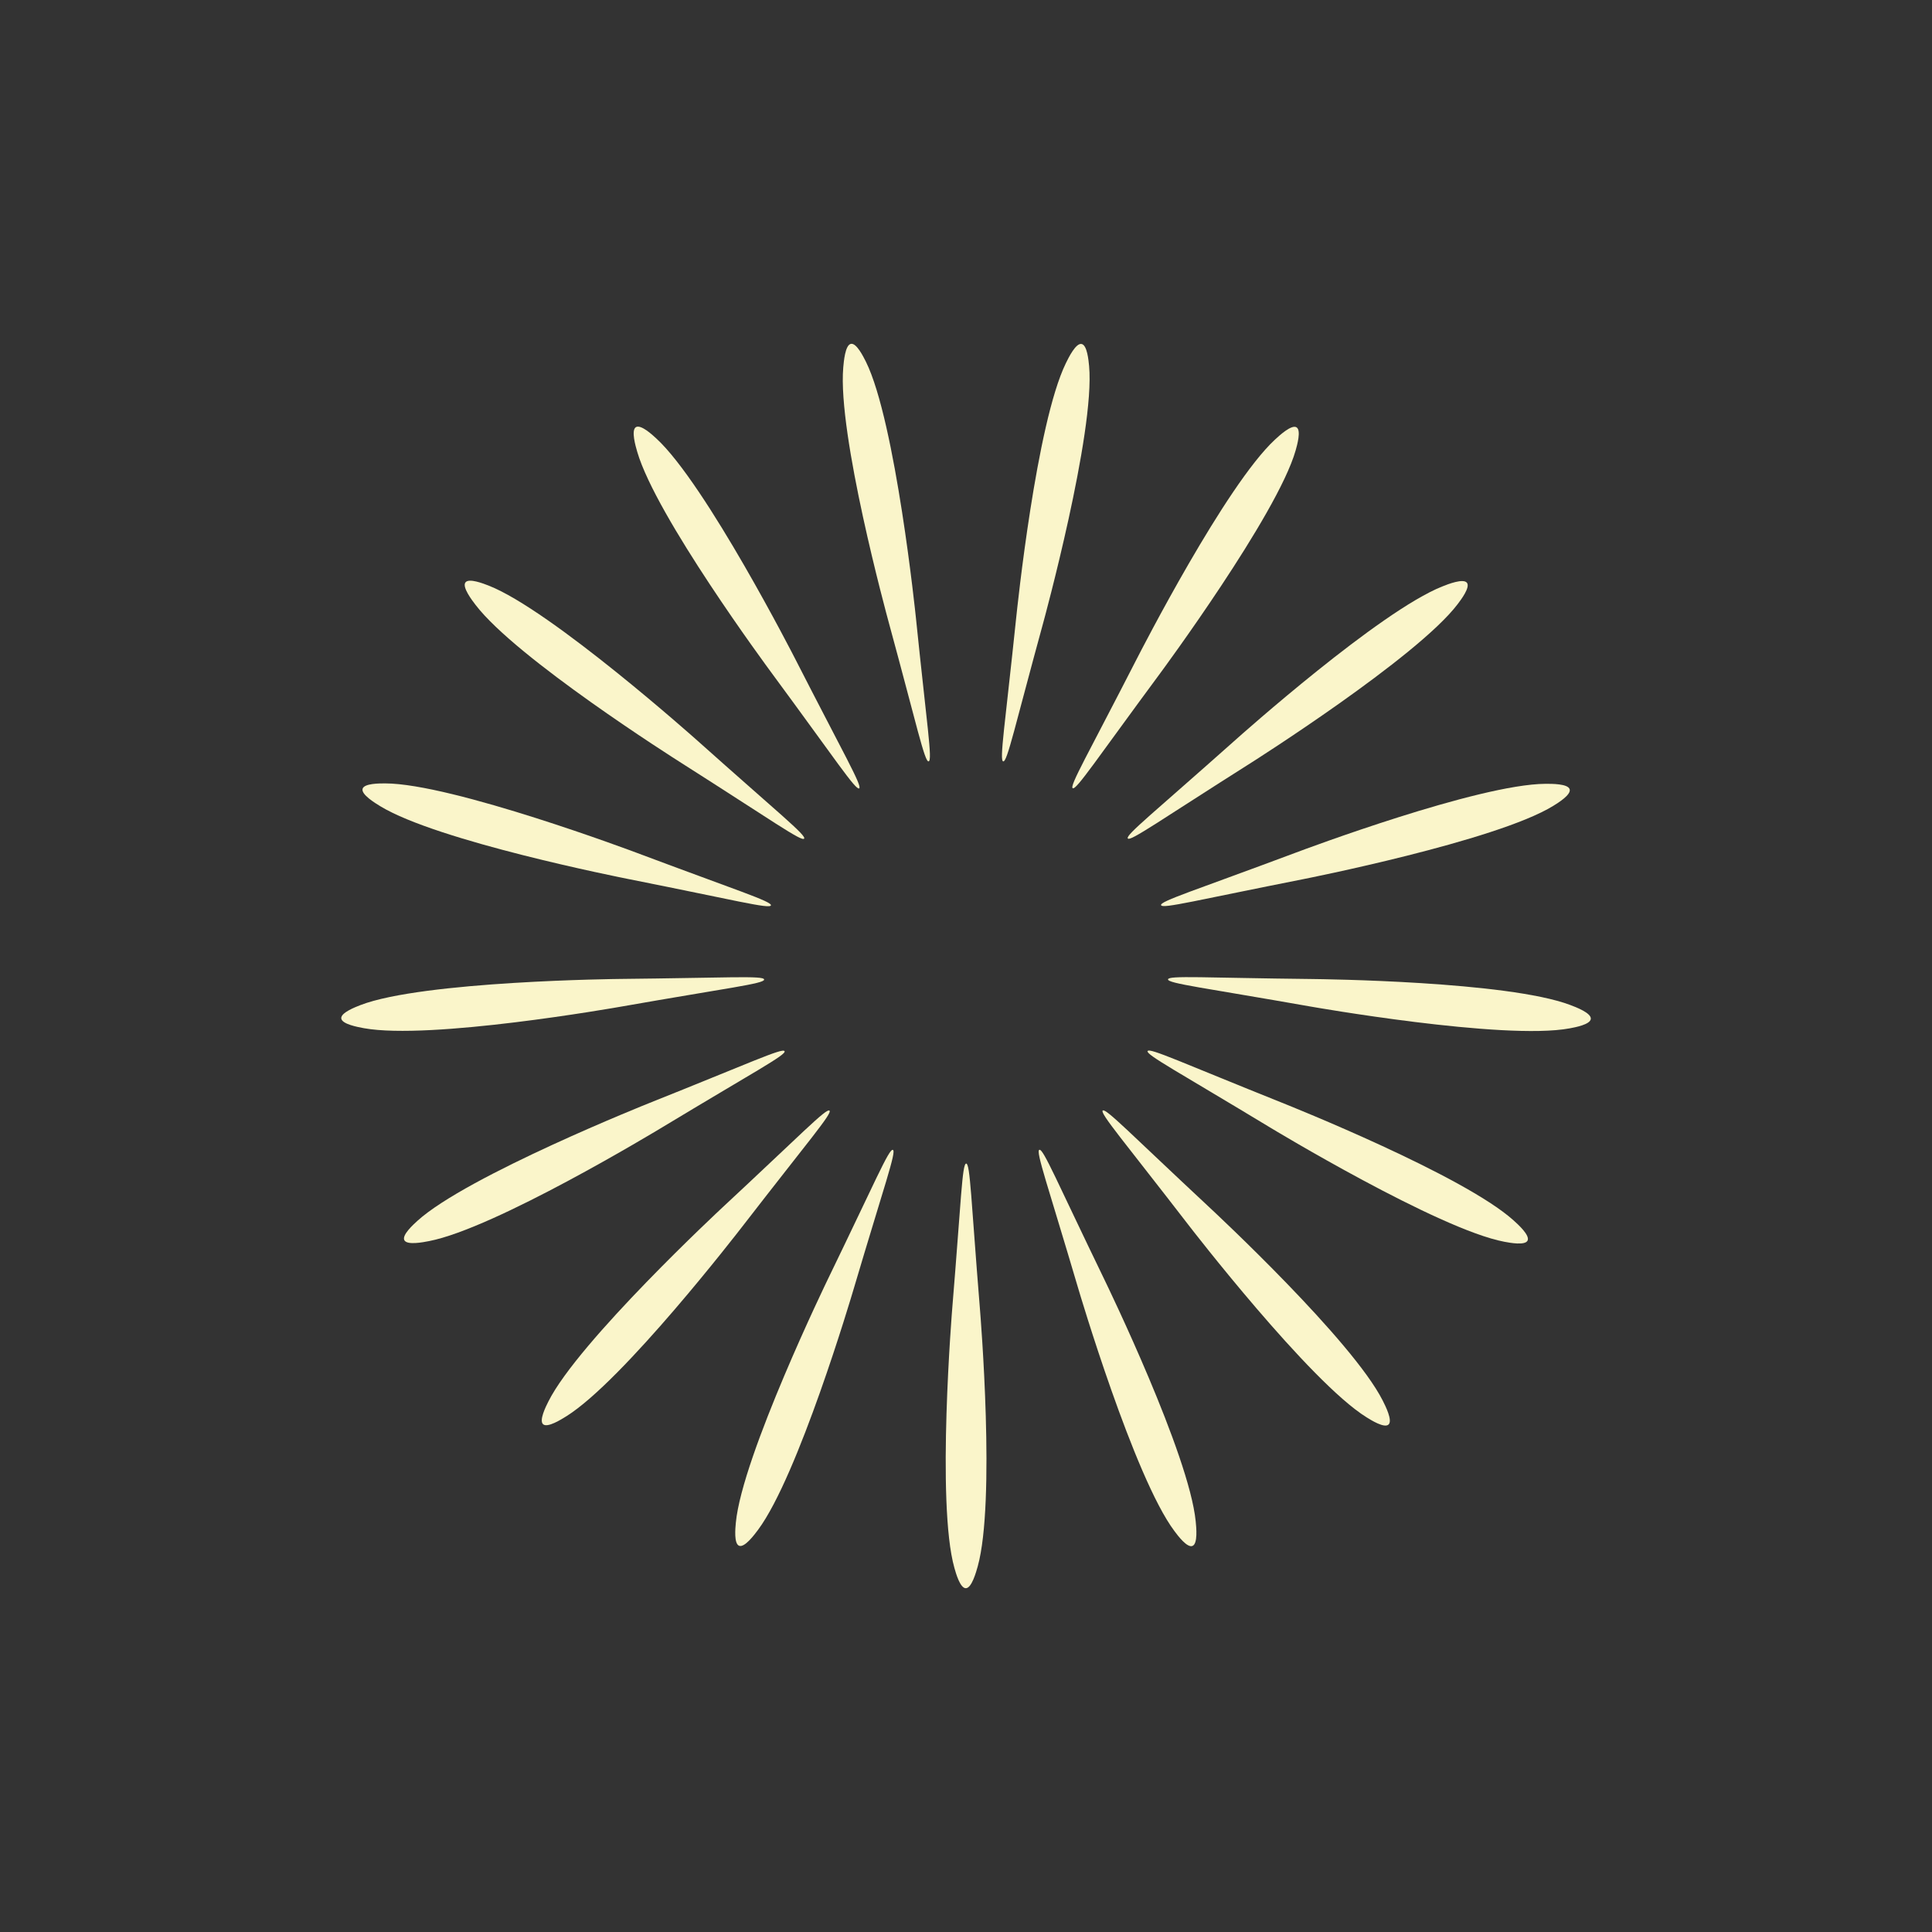 <?xml version="1.0" encoding="UTF-8"?>
<svg id="a" data-name="图层 1" xmlns="http://www.w3.org/2000/svg" width="100mm" height="100mm" viewBox="0 0 283.46 283.46">
  <rect x="0" y="0" width="283.46" height="283.46" fill="#333333" stroke="none"/>
  <g id="b" data-name="&amp;lt;径向重复&amp;gt;">
    <path d="M141.75,170.71c.6,0,.73,5.41,2,21.03.12,1.42,2.33,28.56-.3,38.08-.24.85-.89,3.2-1.75,3.2-.83,0-1.45-2.18-1.67-2.97-2.68-9.48-.31-38.19-.31-38.19,1.3-15.73,1.44-21.14,2.04-21.14Z" fill="#faf5ca"/>
  </g>
  <g id="c" data-name="&amp;lt;径向重复&amp;gt;">
    <path d="M131,168.71c.56.22-1.28,5.31-5.73,20.33-.4,1.36-8.15,27.47-14.04,35.4-.53.71-1.98,2.67-2.79,2.35-.77-.3-.56-2.56-.48-3.37.92-9.81,13.5-35.73,13.5-35.73,6.89-14.2,8.98-19.2,9.54-18.98Z" fill="#faf5ca"/>
  </g>
  <g id="d" data-name="&amp;lt;径向重复&amp;gt;">
    <path d="M121.7,162.95c.44.4-3.11,4.49-12.69,16.88-.87,1.12-17.52,22.68-25.88,27.94-.75.47-2.81,1.77-3.45,1.19-.61-.56.4-2.59.77-3.32,4.4-8.82,25.5-28.44,25.5-28.44,11.56-10.75,15.31-14.66,15.75-14.25Z" fill="#faf5ca"/>
  </g>
  <g id="e" data-name="&amp;lt;径向重复&amp;gt;">
    <path d="M115.11,154.23c.27.54-4.52,3.06-17.93,11.16-1.22.73-24.53,14.82-34.22,16.7-.87.17-3.26.64-3.64-.14-.37-.75,1.31-2.27,1.91-2.82,7.29-6.63,34.05-17.3,34.05-17.3,14.66-5.85,19.57-8.14,19.83-7.6Z" fill="#faf5ca"/>
  </g>
  <g id="f" data-name="&amp;lt;径向重复&amp;gt;">
    <path d="M112.11,143.72c.05.6-5.32,1.22-20.75,3.93-1.4.25-28.22,4.95-37.94,3.21-.87-.16-3.27-.59-3.35-1.45-.07-.83,2.04-1.64,2.8-1.94,9.19-3.55,38-3.84,38-3.84,15.78-.16,21.19-.52,21.24.08Z" fill="#faf5ca"/>
  </g>
  <g id="g" data-name="&amp;lt;径向重复&amp;gt;">
    <path d="M113.11,132.83c-.17.58-5.4-.78-20.77-3.83-1.39-.28-28.11-5.58-36.54-10.71-.76-.46-2.84-1.73-2.6-2.56.23-.8,2.49-.79,3.31-.79,9.86.01,36.82,10.15,36.82,10.15,14.77,5.55,19.94,7.17,19.78,7.75Z" fill="#faf5ca"/>
  </g>
  <g id="h" data-name="&amp;lt;径向重复&amp;gt;">
    <path d="M117.98,123.04c-.36.48-4.76-2.68-17.98-11.08-1.2-.76-24.2-15.35-30.21-23.19-.54-.7-2.02-2.64-1.5-3.32.5-.66,2.61.16,3.38.46,9.18,3.57,30.67,22.77,30.67,22.77,11.77,10.52,16.01,13.89,15.64,14.37Z" fill="#faf5ca"/>
  </g>
  <g id="i" data-name="&amp;lt;径向重复&amp;gt;">
    <path d="M126.06,115.67c-.51.31-3.47-4.22-12.77-16.83-.84-1.14-17.02-23.06-19.79-32.53-.25-.85-.93-3.19-.2-3.64.71-.43,2.38,1.09,2.98,1.65,7.27,6.65,20.37,32.31,20.37,32.31,7.18,14.06,9.91,18.73,9.4,19.05Z" fill="#faf5ca"/>
  </g>
  <g id="j" data-name="&amp;lt;径向重复&amp;gt;">
    <path d="M136.25,111.71c-.59.11-1.71-5.19-5.83-20.3-.37-1.37-7.54-27.65-6.7-37.49.08-.88.28-3.31,1.13-3.47.82-.15,1.82,1.88,2.19,2.61,4.38,8.83,7.33,37.48,7.33,37.48,1.61,15.7,2.47,21.05,1.88,21.16Z" fill="#faf5ca"/>
  </g>
  <g id="k" data-name="&amp;lt;径向重复&amp;gt;">
    <path d="M147.19,111.71c-.59-.11.28-5.45,1.9-21.04.15-1.41,2.96-28.5,7.29-37.38.39-.8,1.46-2.99,2.31-2.82.82.16,1.02,2.41,1.1,3.23.9,9.81-6.71,37.6-6.71,37.6-4.17,15.22-5.3,20.52-5.89,20.41Z" fill="#faf5ca"/>
  </g>
  <g id="l" data-name="&amp;lt;径向重复&amp;gt;">
    <path d="M157.39,115.65c-.51-.32,2.23-4.98,9.37-18.93.65-1.26,13.06-25.51,20.3-32.22.65-.6,2.44-2.26,3.17-1.8.7.44.08,2.62-.14,3.4-2.71,9.48-19.84,32.64-19.84,32.64-9.38,12.69-12.35,17.22-12.86,16.9Z" fill="#faf5ca"/>
  </g>
  <g id="m" data-name="&amp;lt;径向重复&amp;gt;">
    <path d="M165.47,123.01c-.36-.48,3.88-3.84,15.58-14.26,1.06-.95,21.39-19.07,30.57-22.71.82-.33,3.09-1.22,3.61-.53.5.67-.87,2.47-1.36,3.12-5.95,7.86-30.29,23.27-30.29,23.27-13.34,8.44-17.74,11.59-18.1,11.12Z" fill="#faf5ca"/>
  </g>
  <g id="n" data-name="&amp;lt;径向重复&amp;gt;">
    <path d="M170.35,132.8c-.16-.58,5.01-2.18,19.68-7.67,1.33-.5,26.83-10.06,36.71-10.13.89,0,3.32-.03,3.56.81.22.8-1.7,1.99-2.4,2.42-8.39,5.18-36.65,10.75-36.65,10.75-15.48,3.06-20.73,4.4-20.89,3.83Z" fill="#faf5ca"/>
  </g>
  <g id="o" data-name="&amp;lt;径向重复&amp;gt;">
    <path d="M171.37,143.69c.06-.6,5.46-.22,21.12-.05,1.42.02,28.65.32,37.89,3.81.83.31,3.11,1.18,3.02,2.04-.08.83-2.31,1.24-3.11,1.39-9.69,1.8-38.06-3.21-38.06-3.21-15.54-2.74-20.92-3.38-20.86-3.98Z" fill="#faf5ca"/>
  </g>
  <g id="p" data-name="&amp;lt;径向重复&amp;gt;">
    <path d="M168.38,154.21c.27-.53,5.17,1.76,19.71,7.58,1.32.53,26.61,10.65,33.95,17.24.66.59,2.47,2.22,2.08,2.99-.37.74-2.6.32-3.4.17-9.69-1.82-34.33-16.74-34.33-16.74-13.5-8.17-18.29-10.71-18.02-11.25Z" fill="#faf5ca"/>
  </g>
  <g id="q" data-name="&amp;lt;径向重复&amp;gt;">
    <path d="M161.79,162.94c.44-.4,4.18,3.51,15.64,14.19,1.04.97,20.96,19.54,25.43,28.34.4.79,1.5,2.96.86,3.54-.62.56-2.54-.64-3.23-1.07-8.37-5.2-25.96-28.01-25.96-28.01-9.64-12.5-13.18-16.6-12.74-17Z" fill="#faf5ca"/>
  </g>
  <g id="r" data-name="&amp;lt;径向重复&amp;gt;">
    <path d="M152.5,168.7c.56-.21,2.63,4.78,9.46,18.88.62,1.28,12.49,25.79,13.47,35.62.09.88.33,3.31-.48,3.62-.78.3-2.14-1.51-2.63-2.17-5.93-7.87-14.09-35.5-14.09-35.5-4.47-15.14-6.3-20.24-5.74-20.45Z" fill="#faf5ca"/>
  </g>
</svg>